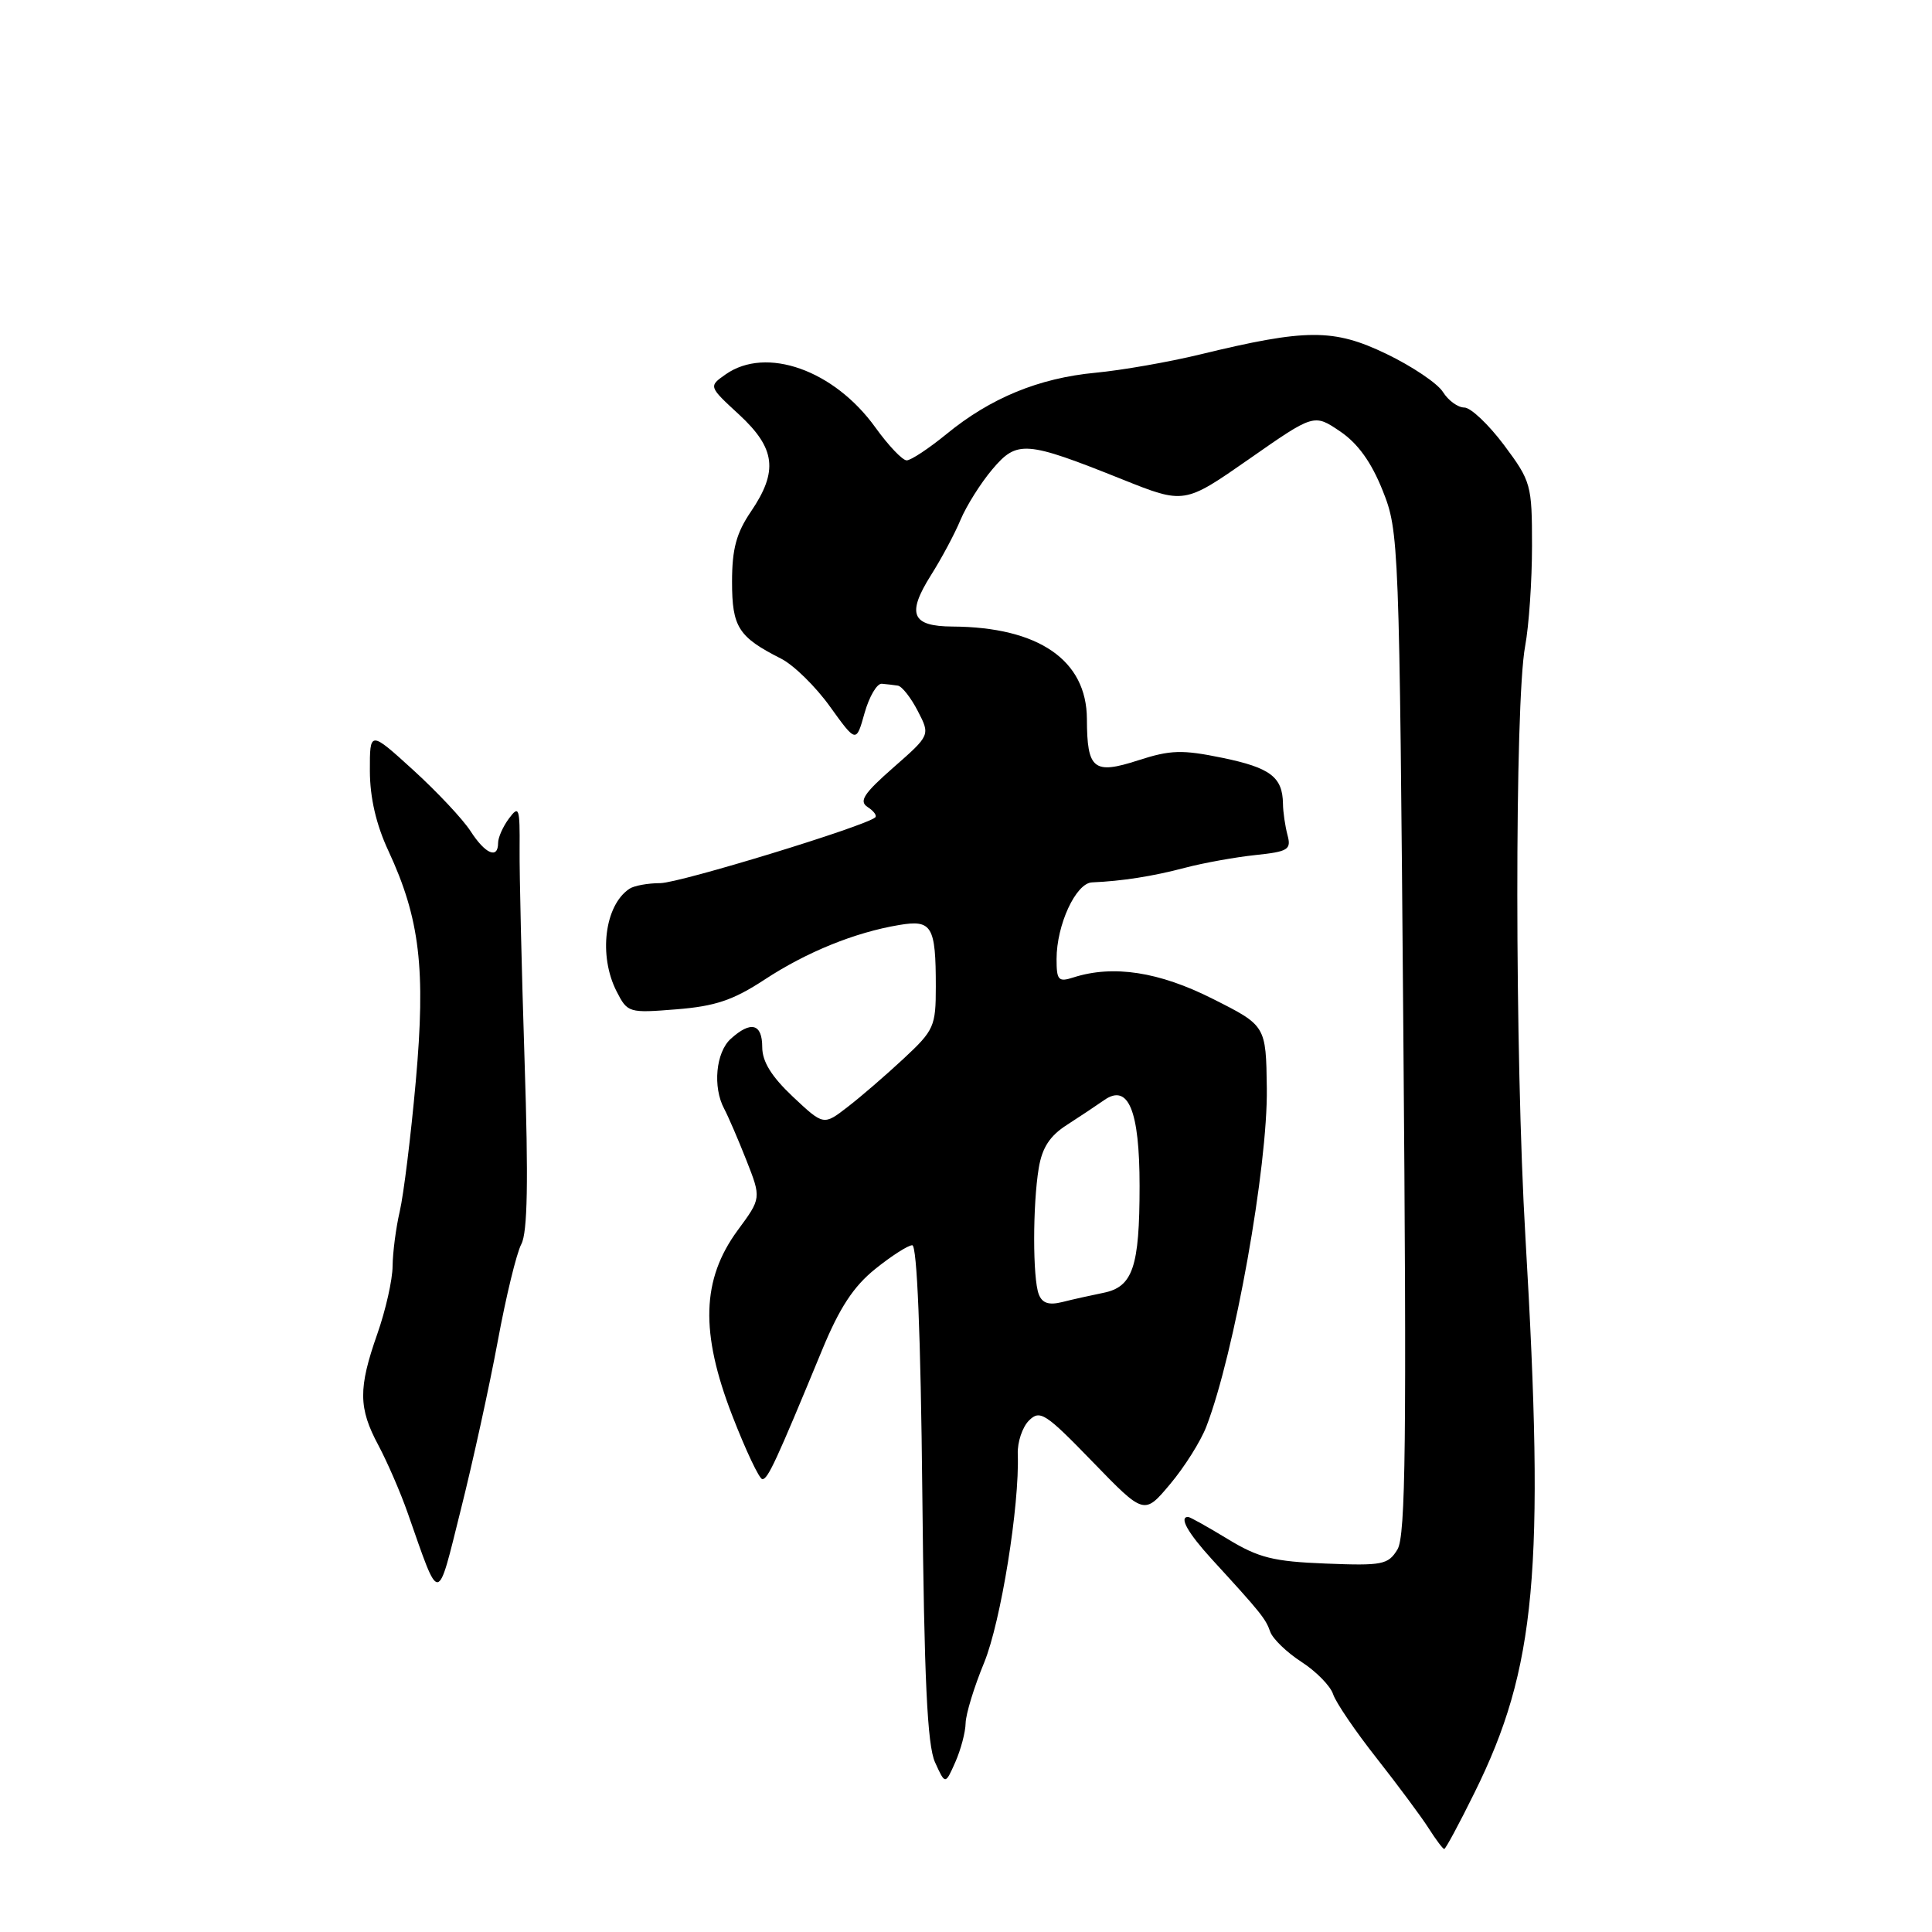 <?xml version="1.0" encoding="UTF-8" standalone="no"?>
<!DOCTYPE svg PUBLIC "-//W3C//DTD SVG 1.1//EN" "http://www.w3.org/Graphics/SVG/1.1/DTD/svg11.dtd" >
<svg xmlns="http://www.w3.org/2000/svg" xmlns:xlink="http://www.w3.org/1999/xlink" version="1.1" viewBox="0 0 256 256">
 <g >
 <path fill="currentColor"
d=" M 195.39 237.52 C 203.54 221.04 204.72 208.15 202.13 164.00 C 200.71 139.95 200.69 93.11 202.09 85.61 C 202.59 82.93 203.00 76.95 203.00 72.34 C 203.00 64.22 202.88 63.79 199.29 58.97 C 197.24 56.24 194.88 54.00 194.03 54.00 C 193.18 54.00 191.90 53.07 191.19 51.93 C 190.48 50.80 187.11 48.53 183.70 46.89 C 176.71 43.53 173.12 43.54 159.00 46.97 C 154.88 47.97 148.65 49.06 145.16 49.39 C 137.65 50.10 131.25 52.73 125.41 57.52 C 123.07 59.43 120.70 61.00 120.14 61.00 C 119.58 61.00 117.72 59.04 116.00 56.65 C 110.53 49.03 101.53 45.84 96.16 49.60 C 93.88 51.20 93.88 51.20 97.94 54.94 C 102.77 59.41 103.14 62.43 99.50 67.79 C 97.57 70.63 97.00 72.74 97.00 77.08 C 97.00 83.10 97.83 84.41 103.51 87.28 C 105.16 88.12 108.08 90.97 109.98 93.63 C 113.45 98.45 113.45 98.45 114.56 94.48 C 115.18 92.29 116.20 90.55 116.84 90.60 C 117.48 90.65 118.44 90.77 118.97 90.85 C 119.51 90.93 120.70 92.44 121.61 94.21 C 123.27 97.41 123.27 97.41 118.38 101.70 C 114.44 105.16 113.78 106.17 114.97 106.94 C 115.78 107.46 116.23 108.08 115.97 108.31 C 114.64 109.49 90.07 117.00 87.50 117.02 C 85.85 117.02 84.00 117.36 83.40 117.77 C 80.11 119.96 79.28 126.64 81.71 131.38 C 83.15 134.20 83.32 134.25 89.64 133.74 C 94.77 133.33 97.15 132.53 101.30 129.81 C 106.87 126.15 113.27 123.55 119.13 122.57 C 123.49 121.83 124.00 122.69 124.00 130.74 C 124.00 136.00 123.77 136.52 119.75 140.26 C 117.41 142.44 114.07 145.33 112.31 146.68 C 109.13 149.14 109.13 149.14 105.06 145.32 C 102.23 142.65 101.00 140.67 101.00 138.75 C 101.00 135.63 99.50 135.23 96.83 137.65 C 94.85 139.44 94.42 144.05 95.96 146.92 C 96.48 147.90 97.81 150.97 98.90 153.74 C 100.88 158.77 100.88 158.77 97.74 163.03 C 92.97 169.53 92.76 176.54 97.02 187.55 C 98.82 192.20 100.62 196.00 101.02 196.00 C 101.75 196.00 102.85 193.61 108.93 178.89 C 111.24 173.29 113.10 170.45 115.98 168.14 C 118.13 166.41 120.33 165.00 120.88 165.00 C 121.51 165.00 122.00 176.88 122.21 197.75 C 122.46 222.53 122.87 231.23 123.89 233.50 C 125.25 236.50 125.25 236.50 126.58 233.50 C 127.31 231.85 127.93 229.52 127.95 228.32 C 127.98 227.11 129.08 223.51 130.40 220.32 C 132.62 214.91 135.11 199.46 134.86 192.66 C 134.80 191.10 135.47 189.10 136.34 188.23 C 137.80 186.77 138.52 187.24 144.77 193.69 C 151.61 200.75 151.61 200.75 155.05 196.65 C 156.95 194.39 159.11 190.96 159.85 189.02 C 163.57 179.35 168.00 154.56 167.86 144.20 C 167.75 135.90 167.75 135.90 160.69 132.35 C 153.58 128.76 147.51 127.83 142.25 129.51 C 140.24 130.16 140.00 129.90 140.00 127.08 C 140.00 122.54 142.56 117.01 144.70 116.92 C 148.68 116.75 152.72 116.12 157.00 114.99 C 159.47 114.34 163.68 113.58 166.34 113.30 C 170.70 112.84 171.12 112.58 170.60 110.65 C 170.29 109.47 170.01 107.60 170.00 106.50 C 169.95 102.96 168.33 101.73 161.99 100.42 C 156.63 99.32 155.11 99.36 150.81 100.75 C 144.91 102.66 144.04 101.96 144.02 95.27 C 143.99 87.47 137.62 83.09 126.22 83.02 C 120.79 82.99 120.11 81.38 123.36 76.21 C 124.74 74.03 126.51 70.73 127.28 68.87 C 128.06 67.02 129.95 64.01 131.48 62.20 C 134.77 58.30 135.89 58.39 148.71 63.52 C 156.93 66.81 156.93 66.81 165.52 60.82 C 174.11 54.82 174.11 54.82 177.57 57.16 C 179.93 58.76 181.71 61.24 183.21 65.00 C 185.37 70.42 185.42 71.51 185.95 136.81 C 186.40 191.01 186.26 203.52 185.17 205.31 C 183.94 207.33 183.18 207.48 175.67 207.18 C 168.73 206.91 166.77 206.42 162.68 203.93 C 160.03 202.32 157.67 201.00 157.43 201.00 C 156.20 201.00 157.38 203.10 160.57 206.60 C 167.08 213.70 167.71 214.49 168.31 216.21 C 168.64 217.15 170.50 218.95 172.45 220.21 C 174.40 221.47 176.28 223.39 176.64 224.48 C 176.99 225.57 179.59 229.39 182.42 232.98 C 185.24 236.57 188.34 240.74 189.30 242.25 C 190.26 243.76 191.19 245.00 191.37 245.00 C 191.55 245.00 193.36 241.64 195.39 237.52 Z  M 65.95 177.74 C 67.04 171.82 68.45 166.02 69.08 164.85 C 69.90 163.31 70.03 156.50 69.51 140.61 C 69.12 128.45 68.82 115.80 68.85 112.50 C 68.89 107.04 68.77 106.67 67.45 108.44 C 66.65 109.51 66.00 110.97 66.00 111.69 C 66.00 113.89 64.30 113.16 62.35 110.13 C 61.33 108.55 57.91 104.91 54.75 102.03 C 49.00 96.80 49.00 96.80 49.01 102.15 C 49.02 105.70 49.84 109.26 51.46 112.73 C 55.64 121.72 56.43 128.39 55.09 143.31 C 54.44 150.57 53.48 158.31 52.97 160.51 C 52.46 162.70 52.04 165.97 52.02 167.77 C 52.01 169.58 51.10 173.61 50.00 176.74 C 47.46 183.96 47.49 186.57 50.14 191.51 C 51.31 193.71 53.07 197.75 54.03 200.50 C 58.34 212.77 57.87 212.80 61.07 200.00 C 62.66 193.68 64.85 183.66 65.95 177.74 Z  M 137.64 171.49 C 136.83 169.39 136.83 159.65 137.64 154.77 C 138.09 152.07 139.11 150.50 141.38 149.05 C 143.09 147.95 145.31 146.47 146.31 145.77 C 149.51 143.52 151.00 147.13 151.00 157.13 C 151.00 167.90 150.11 170.53 146.19 171.31 C 144.57 171.64 142.12 172.18 140.75 172.53 C 138.97 172.97 138.09 172.68 137.64 171.49 Z "/>
</g>
</svg>